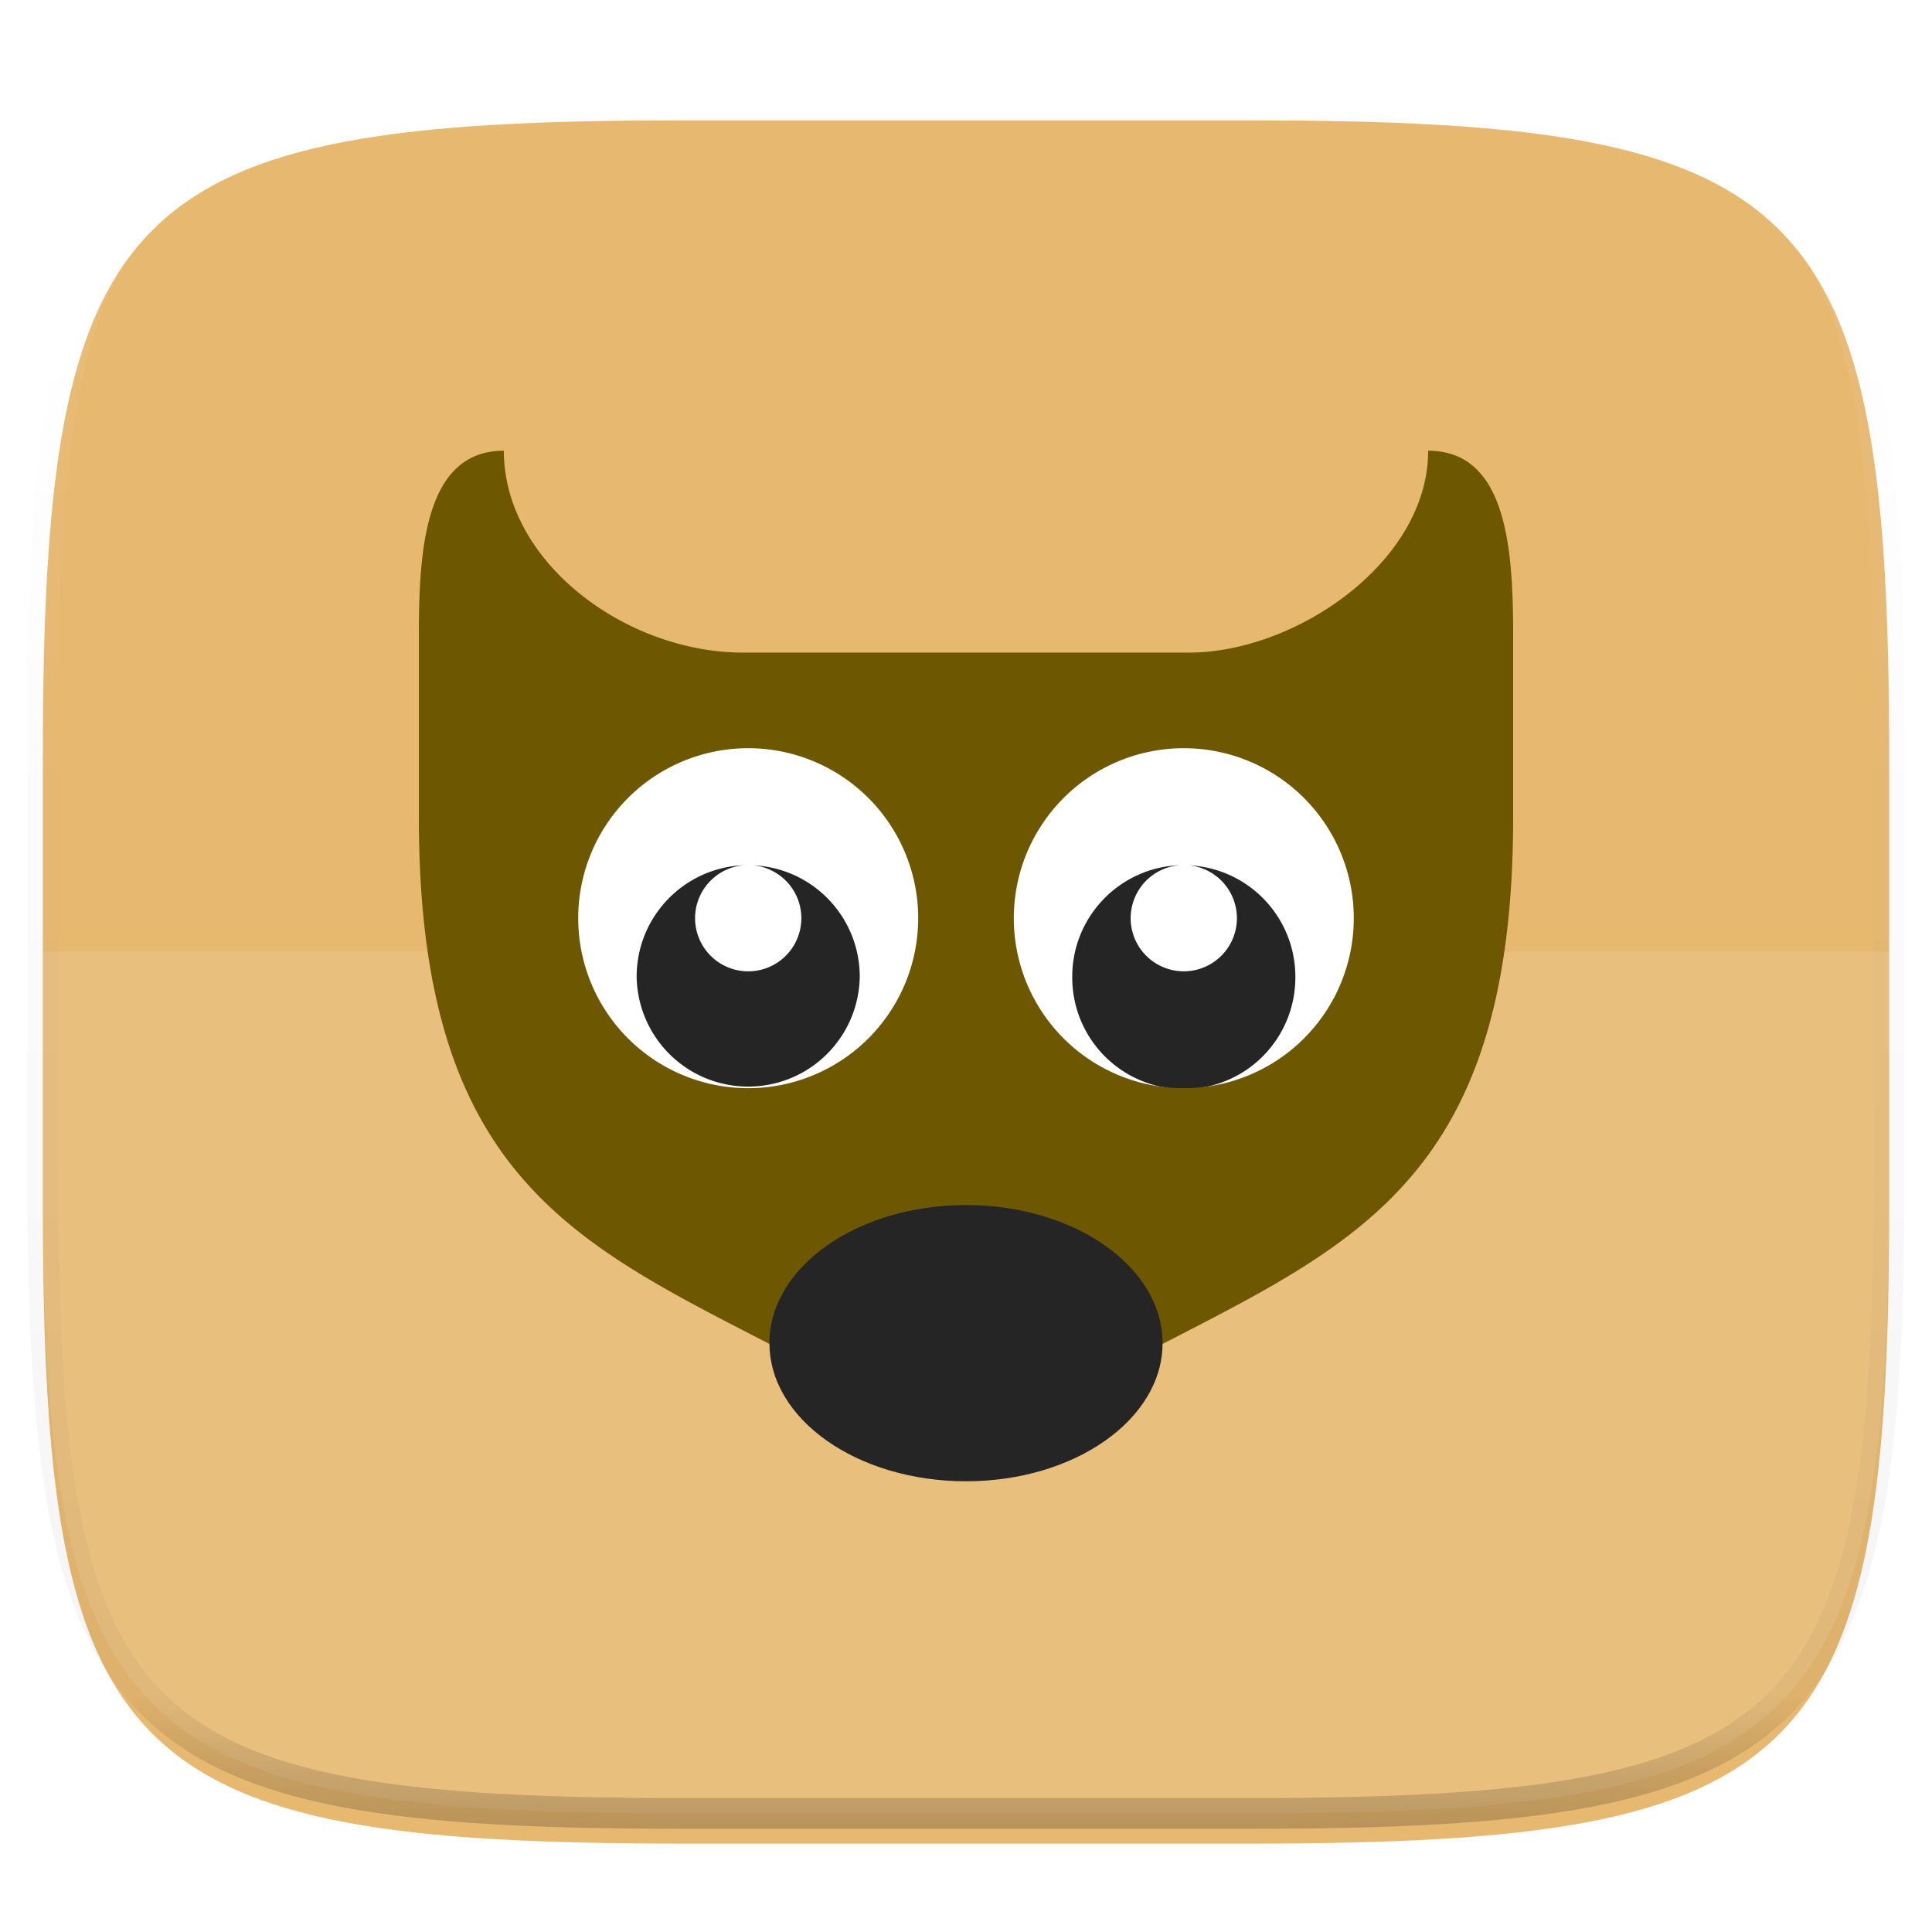 <svg xmlns="http://www.w3.org/2000/svg" style="isolation:isolate" width="256" height="256"><defs><clipPath id="a"><path d="M0 0h256v256H0z"/></clipPath></defs><switch><g clip-path="url(#a)"><defs><filter id="b" width="270.648" height="254.338" x="-7.32" y="2.95" filterUnits="userSpaceOnUse"><feGaussianBlur xmlns="http://www.w3.org/2000/svg" in="SourceGraphic" stdDeviation="4.294"/><feOffset xmlns="http://www.w3.org/2000/svg" dy="4" result="pf_100_offsetBlur"/><feFlood xmlns="http://www.w3.org/2000/svg" flood-opacity=".4"/><feComposite xmlns="http://www.w3.org/2000/svg" in2="pf_100_offsetBlur" operator="in" result="pf_100_dropShadow"/><feBlend xmlns="http://www.w3.org/2000/svg" in="SourceGraphic" in2="pf_100_dropShadow"/></filter></defs><path fill="#E7B870" d="M165.685 11.947c74.055 0 84.639 10.557 84.639 84.544v59.251c0 73.986-10.584 84.543-84.639 84.543h-75.37c-74.055 0-84.639-10.557-84.639-84.543V96.491c0-73.987 10.584-84.544 84.639-84.544h75.37z" filter="url(#b)"/><path fill="#FFF" d="M5.676 126.116v29.626c0 73.986 10.584 84.543 84.639 84.543h75.37c74.055 0 84.639-10.557 84.639-84.543v-29.626H5.676z" opacity=".1"/><g opacity=".4"><linearGradient id="c" x1=".517" x2=".517" y2="1"><stop offset="0%" stop-color="#fff"/><stop offset="12.5%" stop-opacity=".098" stop-color="#fff"/><stop offset="92.5%" stop-opacity=".098"/><stop offset="100%" stop-opacity=".498"/></linearGradient><path fill="none" stroke="url(#c)" stroke-linecap="round" stroke-linejoin="round" stroke-width="4.077" d="M165.685 11.947c74.055 0 84.639 10.557 84.639 84.544v59.251c0 73.986-10.584 84.543-84.639 84.543h-75.37c-74.055 0-84.639-10.557-84.639-84.543V96.491c0-73.987 10.584-84.544 84.639-84.544h75.37z" vector-effect="non-scaling-stroke"/></g><path fill="#FFF" d="M69 94.33h116.333v54.333H69z"/><path fill="#252525" d="M98.638 114.643c-7.96.271-14.275 6.8-14.279 14.765a14.783 14.783 0 0 0 29.563 0c-.01-7.883-6.204-14.371-14.077-14.746a7.04 7.04 0 1 1-7.743 7.003 7.038 7.038 0 0 1 6.536-7.022zM156.356 114.643c-7.96.271-14.274 6.8-14.278 14.765a14.782 14.782 0 1 0 29.563 0c-.01-7.883-6.204-14.371-14.078-14.746a7.038 7.038 0 1 1-5.681 11.98 7.038 7.038 0 0 1 4.474-11.999z"/><path fill="#6D5700" d="M66.762 59.723c-10.558 0-11.262 13.374-11.262 24.636v23.932c0 52.088 24.636 57.719 55.607 74.612h33.786c30.971-16.893 55.607-22.524 55.607-74.612V84.359c0-11.262-.704-24.636-11.262-24.636 0 14.782-17.597 26.748-31.675 26.748H98.437c-15.486 0-31.675-11.966-31.675-26.748zm32.379 39.418a22.524 22.524 0 1 1 0 45.048 22.524 22.524 0 0 1 0-45.048zm57.718 0a22.524 22.524 0 1 1 0 45.048 22.524 22.524 0 0 1 0-45.048z"/><ellipse fill="#252525" rx="1" ry="1" transform="matrix(26.044 0 0 18.301 128 177.976)" vector-effect="non-scaling-stroke"/></g></switch> </svg>
